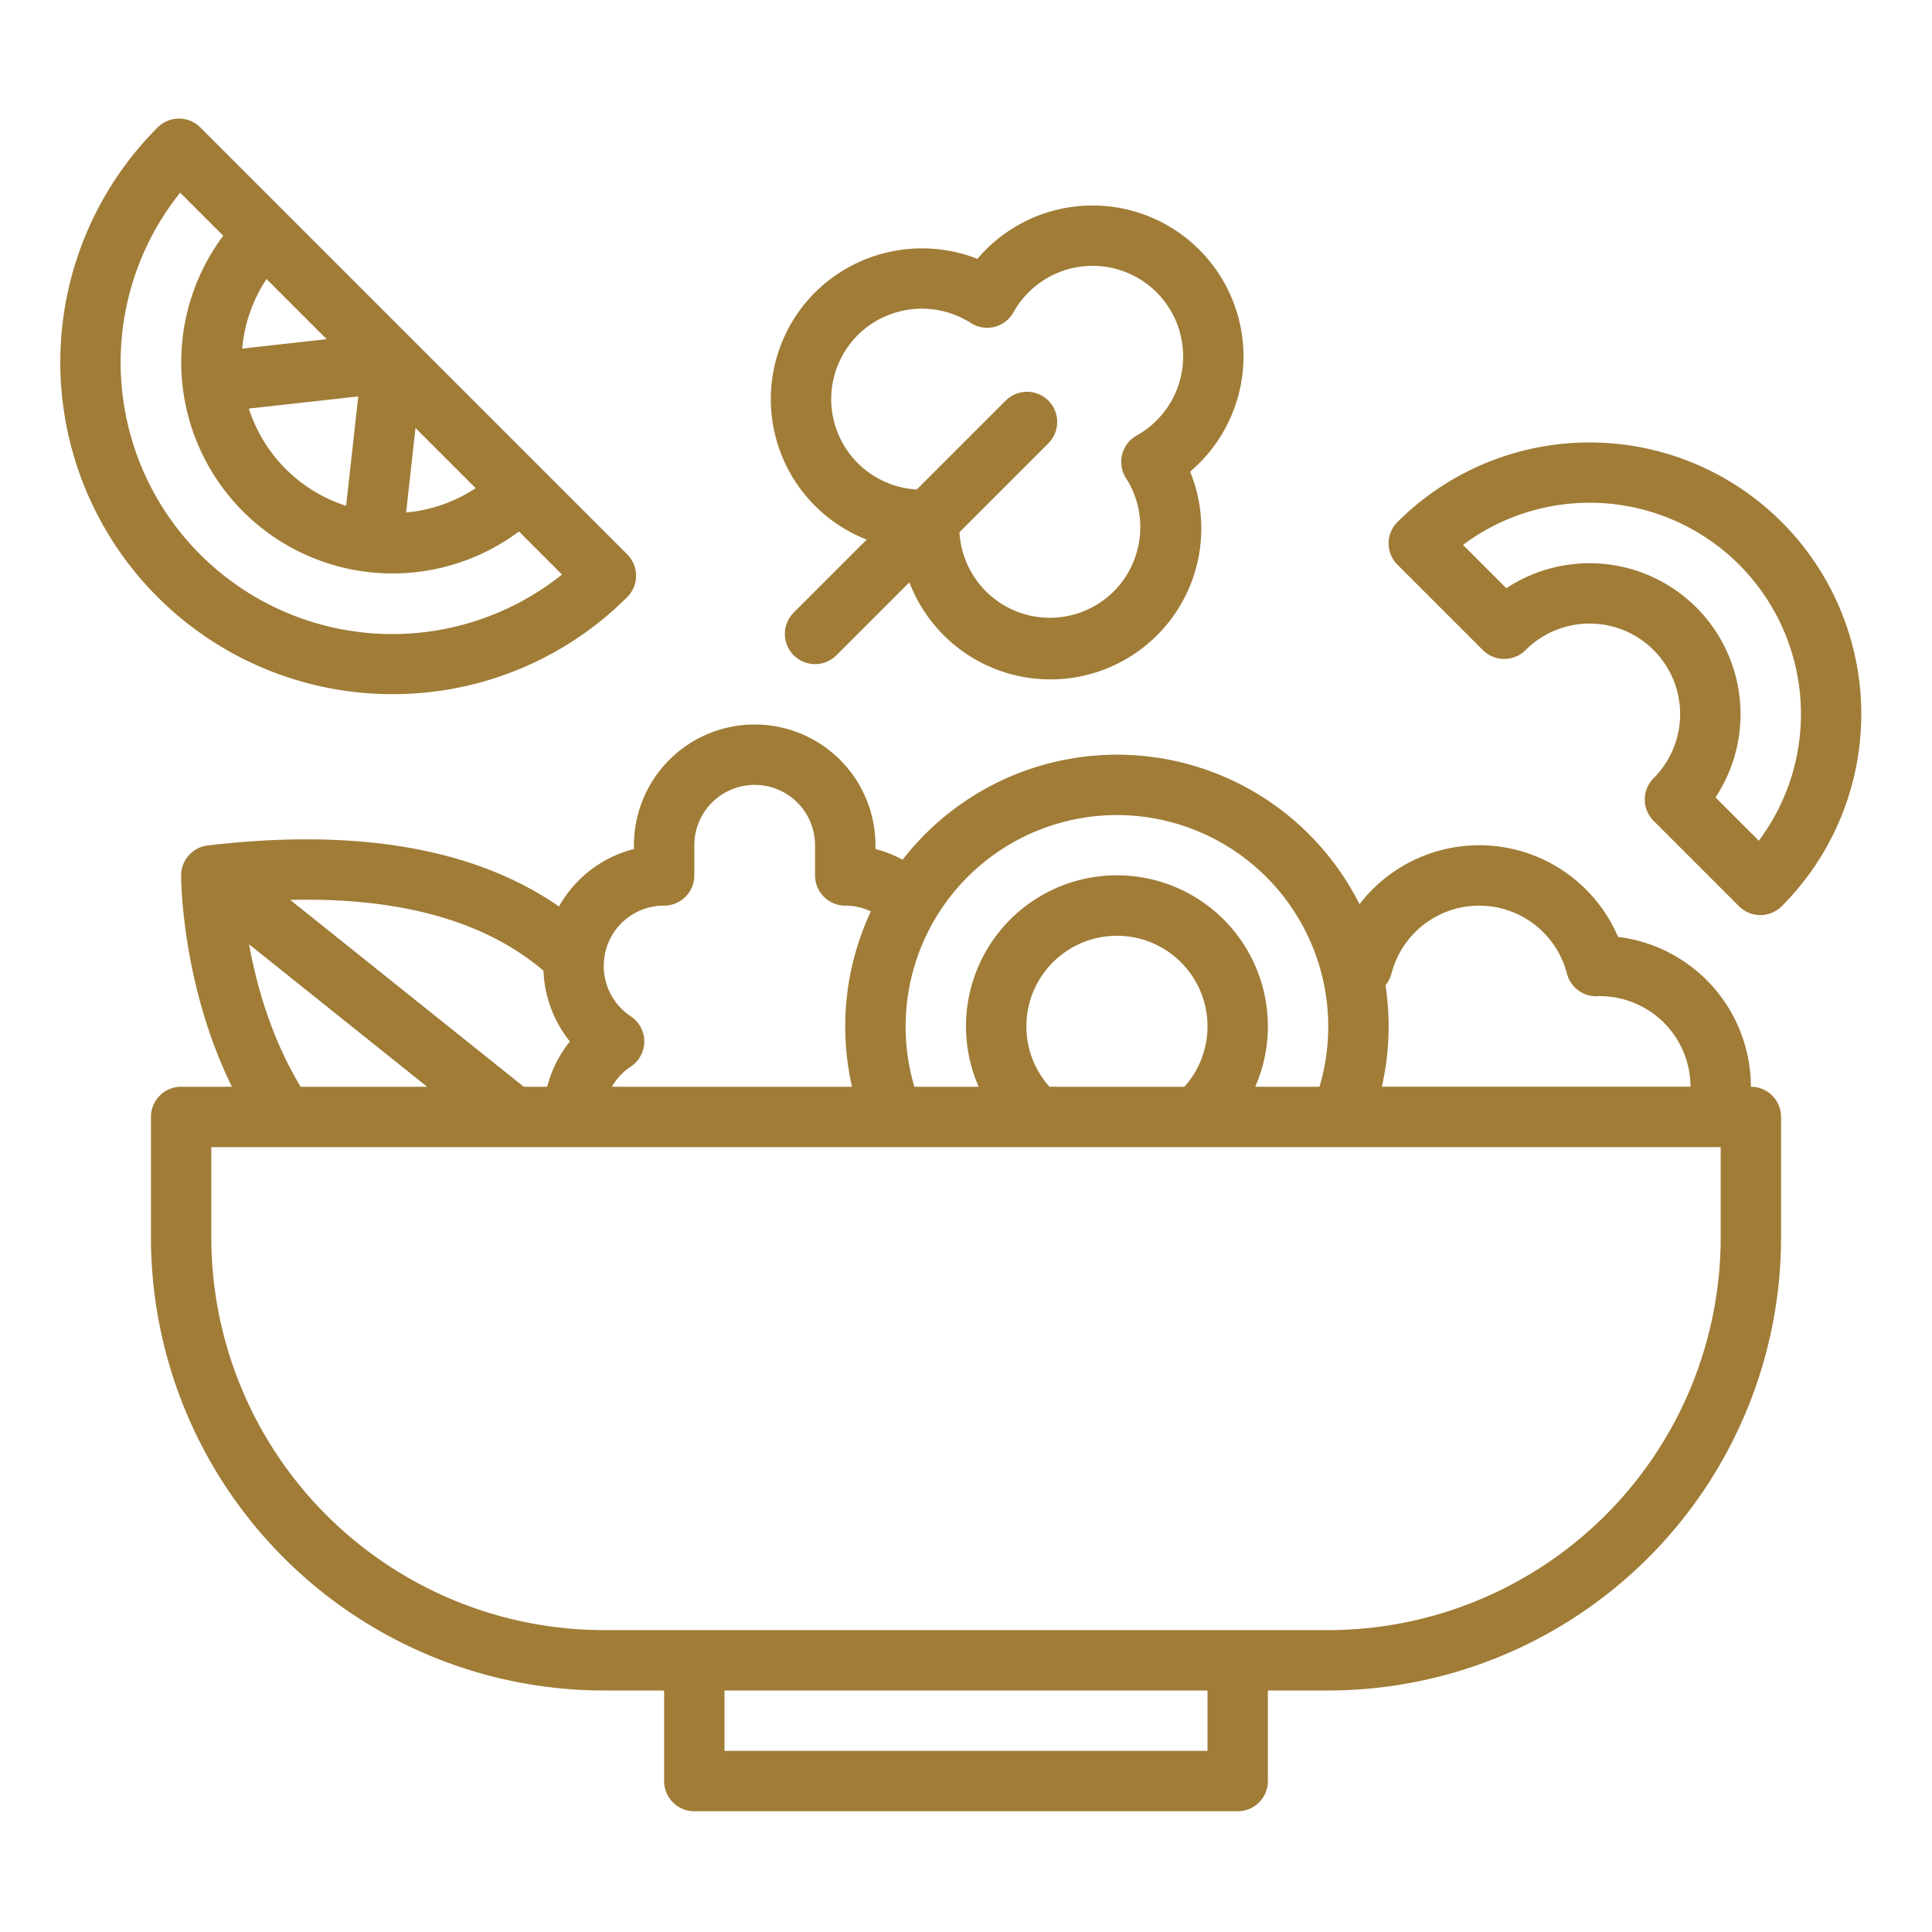 <?xml version="1.0"?>
<svg style="fill:#a07c37" xmlns="http://www.w3.org/2000/svg" id="Outline" viewBox="0 0 512 512" width="512" height="512"><path d="M472.167,138.343a72,72,0,0,0-101.824,0,8,8,0,0,0,0,11.314l22.627,22.627a8,8,0,0,0,11.313,0,24,24,0,0,1,33.943,33.941,8,8,0,0,0,0,11.314l22.628,22.628a8,8,0,0,0,11.314,0,72,72,0,0,0,0-101.824Zm-6.061,84.45-11.473-11.474A40.01,40.01,0,0,0,399.2,155.882L387.717,144.4a56,56,0,0,1,78.389,78.39Z"/><path d="M104,183.959a87.732,87.732,0,0,0,62.226-25.733,8,8,0,0,0,0-11.315L53.089,33.774a8,8,0,0,0-11.315,0A87.959,87.959,0,0,0,104,183.959Zm-9.06-78.9-3.217,28.992a39.848,39.848,0,0,1-25.775-25.775ZM64.187,92.377a39.882,39.882,0,0,1,6.441-18.436l15.949,15.95Zm45.922,21.046,15.949,15.949a39.882,39.882,0,0,1-18.435,6.441ZM47.744,51.058,59.156,62.469a56,56,0,0,0,78.375,78.375l11.411,11.412a72,72,0,0,1-101.2-101.2Z"/><path d="M229.683,143l-19.34,19.341a8,8,0,0,0,11.314,11.314L241,154.316A39.991,39.991,0,1,0,315.4,124.974q1.255-1.064,2.421-2.229a40,40,0,0,0-56.569-56.569q-1.164,1.164-2.229,2.421A40.253,40.253,0,0,0,216,77.49,39.974,39.974,0,0,0,229.683,143Zm-2.369-54.2a24.113,24.113,0,0,1,29.951-3.216,8,8,0,0,0,11.318-2.821,24,24,0,1,1,32.65,32.65,8,8,0,0,0-2.821,11.318,24.113,24.113,0,0,1-3.217,29.952,23.985,23.985,0,0,1-40.919-15.648l23.548-23.549a8,8,0,1,0-11.314-11.314l-23.546,23.545A23.987,23.987,0,0,1,227.314,88.8Z"/><path d="M464,288a40.061,40.061,0,0,0-35.2-39.714,40.017,40.017,0,0,0-68.518-8.663A71.917,71.917,0,0,0,239.2,227.839,31.561,31.561,0,0,0,232,225v-1a32,32,0,0,0-64,0v.994a31.777,31.777,0,0,0-19.868,15.237c-22.173-15.4-53.4-20.846-93.068-16.176A8,8,0,0,0,48,232c0,1.34.187,29.011,13.463,56H48a8,8,0,0,0-8,8v32A120.136,120.136,0,0,0,160,448h16v24a8,8,0,0,0,8,8H328a8,8,0,0,0,8-8V448h16A120.136,120.136,0,0,0,472,328V296A8,8,0,0,0,464,288Zm-95.252-29.979a24.011,24.011,0,0,1,46.5,0,8.047,8.047,0,0,0,8.008,6l.369-.014c.122,0,.245-.012.371-.012a24.028,24.028,0,0,1,24,24H366.2a72.128,72.128,0,0,0,.977-26.9A7.917,7.917,0,0,0,368.748,258.021ZM296,216a56.042,56.042,0,0,1,53.68,72H332.645a40,40,0,1,0-73.29,0H242.32A56.042,56.042,0,0,1,296,216Zm-17.88,72a24,24,0,1,1,35.76,0ZM160.075,254.485A15.916,15.916,0,0,1,176,240a8,8,0,0,0,8-8v-8a16,16,0,0,1,32,0v8a8,8,0,0,0,8,8,15.923,15.923,0,0,1,6.789,1.523A71.847,71.847,0,0,0,225.8,288H162.153a16.067,16.067,0,0,1,5.015-5.337,8,8,0,0,0,0-13.326A15.988,15.988,0,0,1,160,256Q160,255.284,160.075,254.485Zm-16.049,2.756A31.907,31.907,0,0,0,151.02,276a31.878,31.878,0,0,0-6.006,12h-6.207L76.916,238.487C106.024,237.776,128.529,244.058,144.026,257.241ZM66,250.247,113.193,288H79.673C71.891,275.16,67.974,261.079,66,250.247ZM320,464H192V448H320ZM456,328A104.118,104.118,0,0,1,352,432H160A104.118,104.118,0,0,1,56,328V304H456Z"/></svg>

